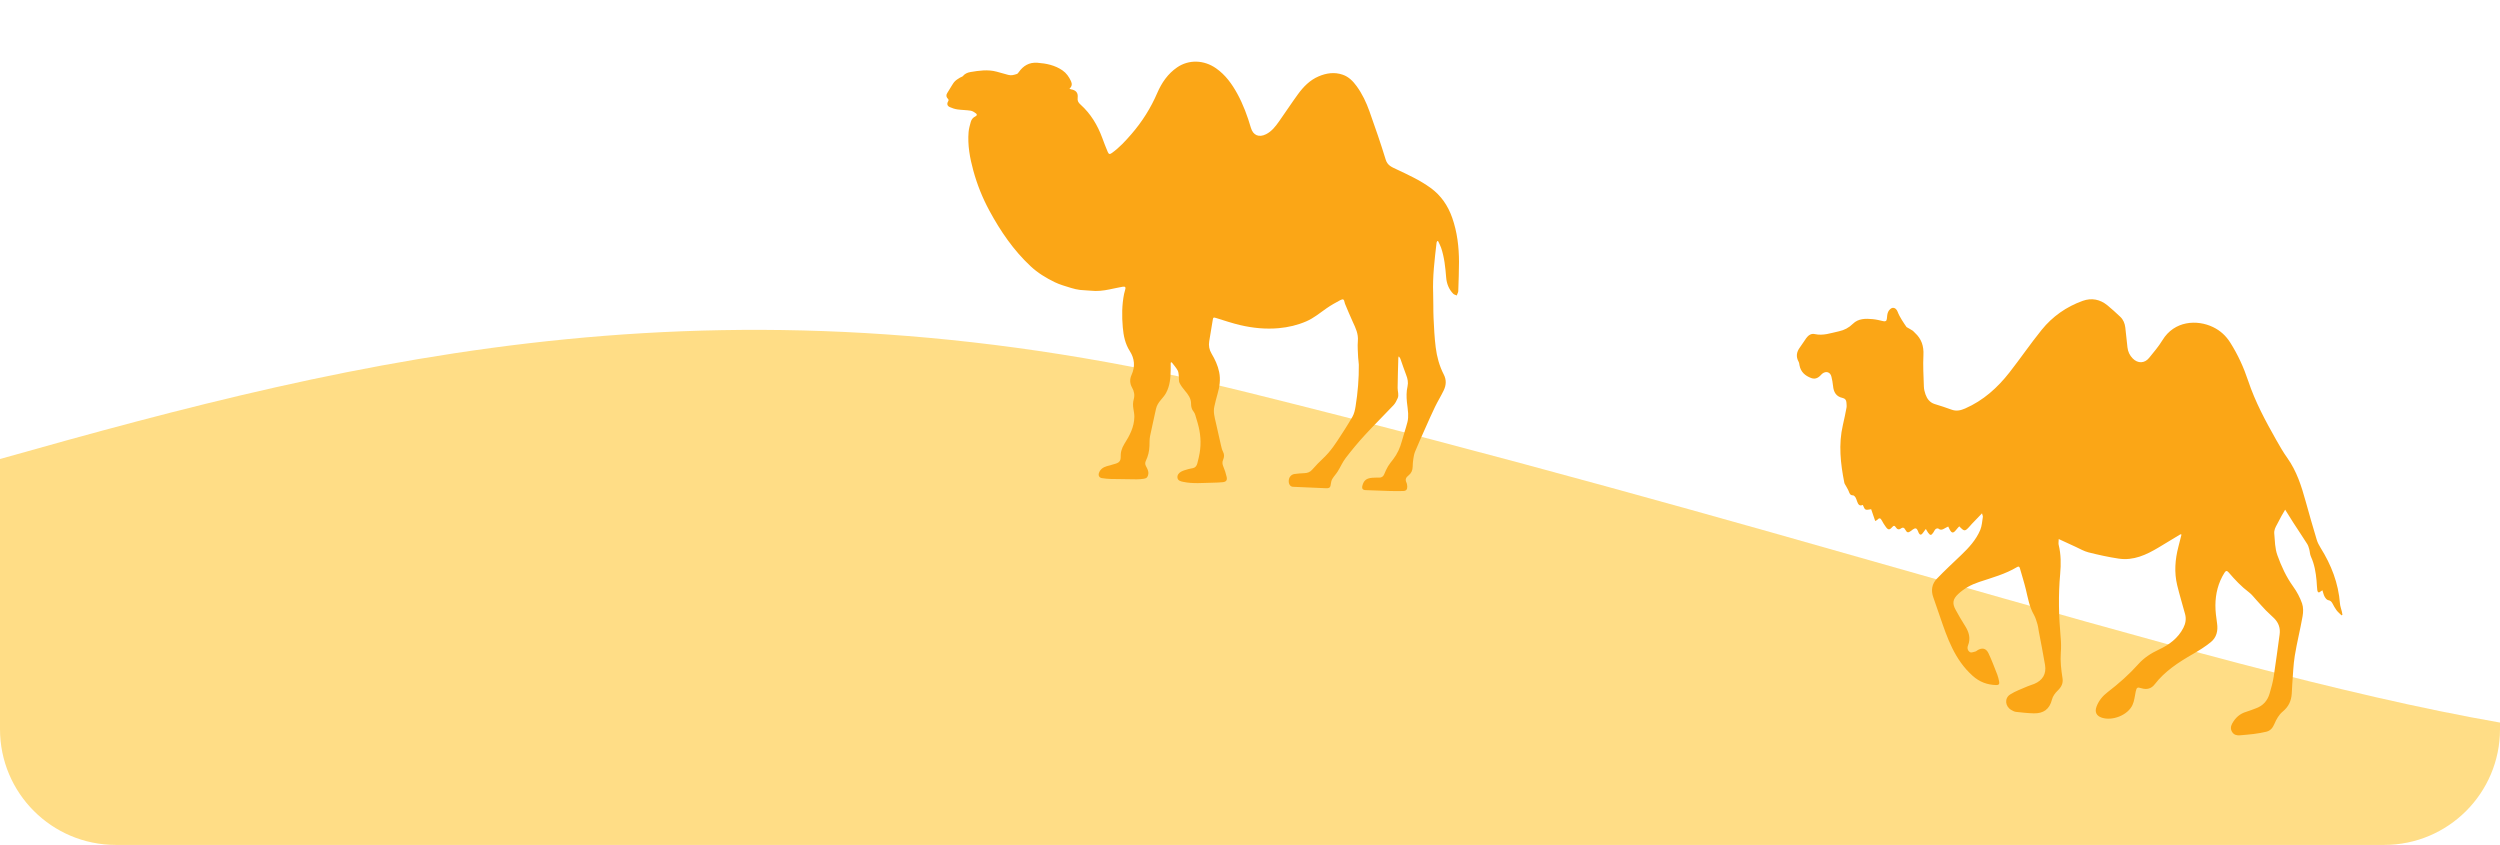 <svg width="432" height="146" viewBox="0 0 432 146" fill="none" xmlns="http://www.w3.org/2000/svg">
<path fill-rule="evenodd" clip-rule="evenodd" d="M432 126V124.861C404.844 120.116 372.159 110.801 331.675 99.263L331.675 99.263C298.647 89.85 260.429 78.958 215.79 67.862C126.381 45.638 62.731 61.608 0 79.316V126C0 137.046 8.954 146 20 146H412C423.046 146 432 137.046 432 126Z" fill="#FFDD86"/>
<g clip-path="url(#clip0_208_1157)">
<path d="M342.489 88.705C341.819 89.401 341.27 89.971 340.724 90.542C340.608 90.663 340.503 90.793 340.392 90.917C339.535 91.873 339.462 91.877 338.558 90.95C338.378 91.152 338.188 91.341 338.025 91.551C337.527 92.194 337.253 92.175 336.881 91.456C336.813 91.326 336.751 91.192 336.652 90.986C336.414 91.108 336.183 91.205 335.973 91.336C335.628 91.551 335.313 91.628 334.952 91.338C334.866 91.268 334.582 91.328 334.477 91.425C334.306 91.582 334.212 91.822 334.077 92.022C333.724 92.548 333.547 92.556 333.179 92.054C333.05 91.878 332.953 91.679 332.787 91.4C332.549 91.721 332.392 91.938 332.23 92.151C331.978 92.482 331.748 92.454 331.556 92.095C331.495 91.982 331.465 91.853 331.413 91.735C331.204 91.254 330.986 91.19 330.553 91.482C330.43 91.565 330.32 91.666 330.2 91.753C329.742 92.088 329.533 92.07 329.267 91.582C329.058 91.198 328.858 91.044 328.458 91.335C328.118 91.582 327.82 91.472 327.611 91.135C327.39 90.78 327.216 90.793 326.945 91.11C326.512 91.618 326.248 91.587 325.856 91.027C325.611 90.678 325.369 90.322 325.179 89.942C324.958 89.502 324.735 89.443 324.401 89.817C324.323 89.904 324.194 89.945 324.037 90.037C323.792 89.321 323.563 88.651 323.336 87.988C322.289 88.186 322.289 88.186 321.893 87.246C321.255 87.54 321.071 87.08 320.894 86.608C320.81 86.382 320.751 86.139 320.625 85.939C320.53 85.79 320.347 85.597 320.203 85.597C319.744 85.596 319.62 85.324 319.489 84.963C319.362 84.61 319.146 84.289 318.97 83.953C318.877 83.775 318.738 83.606 318.7 83.416C318.04 80.103 317.67 76.781 318.453 73.43C318.685 72.438 318.892 71.44 319.078 70.439C319.131 70.154 319.077 69.849 319.064 69.553C319.046 69.126 318.818 68.855 318.407 68.767C317.28 68.525 316.847 67.758 316.751 66.686C316.703 66.153 316.592 65.623 316.473 65.1C316.289 64.294 315.549 64.051 314.897 64.565C314.883 64.576 314.865 64.585 314.853 64.598C314.349 65.158 313.807 65.638 312.974 65.325C311.944 64.938 311.178 64.294 310.959 63.148C310.917 62.93 310.902 62.692 310.798 62.505C310.302 61.614 310.446 60.806 311.033 60.016C311.409 59.511 311.733 58.968 312.099 58.456C312.455 57.959 312.955 57.587 313.565 57.725C315.039 58.058 316.388 57.544 317.775 57.246C318.707 57.046 319.489 56.629 320.181 55.95C321.128 55.02 322.37 55.035 323.586 55.144C324.211 55.201 324.828 55.362 325.443 55.499C325.814 55.581 326.004 55.478 326.049 55.086C326.096 54.681 326.104 54.245 326.272 53.889C326.411 53.596 326.734 53.244 327.017 53.202C327.407 53.145 327.747 53.419 327.914 53.877C328.094 54.373 328.37 54.839 328.642 55.296C328.925 55.77 329.253 56.218 329.455 56.521C329.893 56.774 330.206 56.937 330.499 57.131C330.651 57.232 330.762 57.391 330.899 57.516C332.033 58.549 332.449 59.802 332.368 61.352C332.274 63.162 332.386 64.984 332.446 66.8C332.461 67.255 332.571 67.724 332.727 68.155C333.006 68.929 333.471 69.555 334.316 69.819C335.289 70.123 336.266 70.425 337.22 70.784C338.056 71.099 338.804 70.924 339.58 70.585C342.706 69.215 345.16 67.01 347.23 64.365C349.126 61.942 350.864 59.393 352.798 57.001C354.671 54.683 357.068 53 359.89 51.988C361.422 51.439 362.866 51.719 364.13 52.735C364.909 53.361 365.638 54.051 366.371 54.732C366.911 55.233 367.169 55.889 367.254 56.608C367.388 57.749 367.501 58.894 367.626 60.036C367.708 60.783 368.02 61.423 368.547 61.955C369.414 62.832 370.582 62.81 371.358 61.852C372.163 60.859 373.008 59.879 373.668 58.791C375.717 55.417 379.647 55.182 382.42 56.524C383.689 57.139 384.639 58.022 385.386 59.198C386.708 61.279 387.716 63.5 388.493 65.831C389.69 69.424 391.476 72.737 393.329 76.017C393.93 77.081 394.544 78.148 395.252 79.142C396.866 81.411 397.691 83.995 398.418 86.632C399.029 88.848 399.667 91.057 400.328 93.258C400.474 93.747 400.721 94.22 400.993 94.656C402.84 97.611 404.078 100.77 404.344 104.278C404.381 104.769 404.573 105.248 404.686 105.734C404.725 105.9 404.745 106.071 404.773 106.24C404.721 106.271 404.67 106.302 404.618 106.333C404.327 106.042 404 105.779 403.755 105.454C403.478 105.086 403.262 104.669 403.044 104.261C402.876 103.949 402.684 103.77 402.295 103.701C402.059 103.66 401.823 103.335 401.686 103.084C401.515 102.768 401.445 102.397 401.314 101.998C401.178 102.086 401.098 102.122 401.038 102.179C400.715 102.49 400.486 102.398 400.429 101.99C400.354 101.442 400.353 100.885 400.301 100.333C400.166 98.908 399.94 97.509 399.331 96.188C399.15 95.795 399.15 95.322 399.033 94.895C398.947 94.582 398.85 94.256 398.678 93.986C397.896 92.755 397.081 91.545 396.288 90.32C395.839 89.627 395.409 88.921 394.877 88.071C394.607 88.53 394.418 88.832 394.248 89.145C393.982 89.634 393.741 90.136 393.469 90.621C393.188 91.121 392.939 91.6 392.994 92.225C393.105 93.475 393.098 94.728 393.531 95.94C394.221 97.87 395.067 99.699 396.275 101.375C396.908 102.254 397.438 103.249 397.796 104.269C398.034 104.943 398.012 105.777 397.885 106.499C397.484 108.783 396.908 111.037 396.537 113.324C396.276 114.928 396.236 116.568 396.106 118.193C396.062 118.748 396.048 119.304 396.014 119.859C395.934 121.121 395.467 122.128 394.44 122.971C393.816 123.484 393.358 124.289 393.035 125.051C392.738 125.751 392.357 126.253 391.65 126.434C390.919 126.62 390.168 126.734 389.419 126.834C388.648 126.937 387.869 126.984 387.094 127.059C386.543 127.112 386.054 127.011 385.729 126.512C385.413 126.027 385.445 125.536 385.716 125.039C386.265 124.035 387.042 123.321 388.165 122.995C388.733 122.831 389.28 122.592 389.838 122.393C391.05 121.959 391.814 121.085 392.175 119.885C392.474 118.895 392.746 117.886 392.905 116.865C393.281 114.464 393.575 112.05 393.917 109.642C394.071 108.55 393.75 107.625 392.985 106.852C392.516 106.378 392.001 105.949 391.538 105.47C390.972 104.885 390.442 104.267 389.89 103.669C389.477 103.22 389.105 102.711 388.624 102.35C387.308 101.361 386.194 100.177 385.133 98.936C384.835 98.588 384.643 98.564 384.385 98.976C383.309 100.694 382.833 102.588 382.822 104.586C382.816 105.635 382.961 106.691 383.111 107.733C383.295 109.007 383.023 110.152 382.034 110.955C381.063 111.744 379.983 112.414 378.895 113.039C376.437 114.453 374.085 115.978 372.321 118.263C371.734 119.024 370.943 119.208 370.026 118.923C369.32 118.703 369.208 118.79 369.05 119.52C368.883 120.294 368.819 121.12 368.493 121.822C367.679 123.578 365.043 124.617 363.199 124.017C362.252 123.708 361.937 123.04 362.278 122.108C362.661 121.059 363.361 120.242 364.222 119.583C366.126 118.124 367.91 116.546 369.513 114.754C370.487 113.665 371.708 112.874 373.032 112.258C374.822 111.424 376.356 110.305 377.283 108.499C377.669 107.746 377.807 106.953 377.584 106.127C377.135 104.462 376.628 102.812 376.222 101.137C375.683 98.908 375.852 96.681 376.427 94.476C376.608 93.781 376.781 93.084 376.962 92.373C376.872 92.35 376.807 92.31 376.777 92.328C375.527 93.079 374.282 93.84 373.031 94.59C370.901 95.868 368.681 96.913 366.112 96.53C364.354 96.268 362.61 95.88 360.884 95.447C360.107 95.253 359.388 94.818 358.647 94.482C357.73 94.066 356.818 93.64 355.746 93.146C355.738 93.617 355.676 93.894 355.737 94.141C356.145 95.804 356.151 97.491 355.998 99.175C355.665 102.847 355.751 106.51 356.084 110.176C356.161 111.022 356.176 111.883 356.111 112.729C355.994 114.243 356.171 115.727 356.404 117.213C356.54 118.078 356.202 118.725 355.571 119.331C355.136 119.748 354.718 120.313 354.578 120.883C354.162 122.576 353.089 123.302 351.439 123.265C350.41 123.241 349.38 123.127 348.356 123.012C348.074 122.98 347.792 122.824 347.539 122.676C346.483 122.058 346.336 120.657 347.358 120.002C348.265 119.421 349.314 119.059 350.309 118.619C350.698 118.447 351.117 118.344 351.51 118.18C352.971 117.568 353.639 116.465 353.383 114.907C353.055 112.914 352.648 110.934 352.277 108.948C352.213 108.602 352.191 108.243 352.086 107.91C351.907 107.336 351.751 106.736 351.455 106.222C350.669 104.855 350.428 103.335 350.066 101.841C349.769 100.618 349.38 99.418 349.041 98.205C348.963 97.925 348.832 97.82 348.564 97.98C346.522 99.207 344.238 99.819 342.006 100.562C340.654 101.012 339.417 101.67 338.37 102.655C337.457 103.514 337.315 104.242 337.912 105.335C338.427 106.279 338.963 107.214 339.541 108.12C340.227 109.193 340.573 110.289 340.071 111.539C339.879 112.015 340.035 112.487 340.441 112.705C340.671 112.828 341.077 112.634 341.399 112.566C341.483 112.548 341.552 112.465 341.63 112.414C342.468 111.862 343.186 111.983 343.613 112.886C344.181 114.088 344.645 115.34 345.132 116.579C345.274 116.938 345.352 117.325 345.439 117.705C345.55 118.187 345.405 118.397 344.923 118.38C343.381 118.325 342.082 117.863 340.861 116.768C337.745 113.973 336.484 110.233 335.199 106.473C334.827 105.385 334.462 104.295 334.073 103.213C333.643 102.014 333.833 100.897 334.69 100.003C336.036 98.599 337.466 97.275 338.873 95.931C340.209 94.654 341.462 93.301 342.186 91.581C342.479 90.886 342.511 90.078 342.638 89.318C342.661 89.177 342.569 89.017 342.489 88.705Z" fill="#FBA616"/>
</g>
<g clip-path="url(#clip1_208_1157)">
<path d="M202.299 62.667C202.299 63.081 202.304 63.495 202.297 63.908C202.273 65.291 202.167 66.665 201.493 67.909C201.248 68.361 200.888 68.754 200.557 69.155C200.179 69.611 199.874 70.085 199.749 70.685C199.427 72.24 199.044 73.784 198.735 75.341C198.625 75.898 198.647 76.482 198.628 77.055C198.599 77.959 198.395 78.817 198.002 79.63C197.853 79.94 197.856 80.226 198.017 80.539C198.242 80.975 198.51 81.4 198.423 81.94C198.348 82.405 198.163 82.653 197.686 82.726C197.272 82.789 196.851 82.83 196.433 82.828C194.931 82.821 193.428 82.802 191.927 82.765C191.42 82.752 190.91 82.7 190.41 82.62C189.942 82.546 189.742 82.153 189.905 81.707C190.135 81.078 190.626 80.744 191.24 80.563C191.788 80.401 192.344 80.266 192.888 80.09C193.365 79.934 193.646 79.615 193.65 79.074C193.654 78.681 193.66 78.273 193.764 77.899C193.879 77.482 194.061 77.067 194.294 76.701C195.205 75.27 195.986 73.794 196.015 72.047C196.023 71.581 195.93 71.11 195.853 70.647C195.76 70.087 195.754 69.545 195.913 68.987C196.11 68.296 195.981 67.606 195.632 66.995C195.212 66.263 195.201 65.506 195.527 64.795C196.19 63.35 196.057 61.96 195.238 60.681C194.42 59.405 194.145 58.008 194.017 56.559C193.847 54.626 193.859 52.692 194.243 50.777C194.29 50.542 194.351 50.307 194.427 50.08C194.574 49.644 194.449 49.466 193.987 49.549C193.216 49.687 192.451 49.861 191.683 50.017C190.633 50.229 189.579 50.358 188.502 50.233C187.886 50.161 187.259 50.181 186.645 50.101C186.119 50.033 185.593 49.918 185.088 49.758C184.134 49.457 183.151 49.195 182.257 48.76C180.754 48.027 179.328 47.165 178.085 46.002C175.133 43.241 172.894 39.959 170.983 36.435C169.785 34.227 168.852 31.905 168.19 29.48C167.594 27.298 167.184 25.086 167.372 22.811C167.421 22.222 167.595 21.64 167.751 21.065C167.868 20.632 168.152 20.294 168.564 20.102C168.868 19.962 168.837 19.742 168.651 19.602C168.378 19.396 168.058 19.179 167.732 19.127C166.981 19.007 166.209 19.018 165.455 18.909C164.999 18.842 164.54 18.697 164.12 18.504C163.667 18.296 163.585 17.93 163.847 17.498C163.961 17.309 163.919 17.198 163.794 17.068C163.515 16.776 163.448 16.459 163.67 16.1C163.917 15.701 164.152 15.294 164.405 14.899C164.595 14.6 164.771 14.28 165.018 14.034C165.268 13.784 165.592 13.606 165.893 13.411C166.05 13.31 166.275 13.28 166.385 13.148C166.734 12.729 167.184 12.535 167.7 12.448C169.198 12.196 170.698 11.98 172.205 12.38C172.88 12.559 173.555 12.74 174.224 12.94C174.748 13.096 175.233 12.938 175.715 12.783C175.841 12.742 175.949 12.597 176.033 12.477C176.822 11.357 177.847 10.74 179.268 10.845C180.813 10.959 182.292 11.266 183.592 12.159C184.271 12.626 184.725 13.286 185.067 14.023C185.285 14.493 185.256 14.937 184.796 15.329C184.911 15.375 184.983 15.418 185.059 15.431C185.923 15.578 186.326 16.024 186.219 16.909C186.154 17.442 186.343 17.735 186.712 18.066C188.473 19.646 189.653 21.614 190.467 23.82C190.77 24.642 191.077 25.463 191.425 26.266C191.603 26.676 191.771 26.695 192.14 26.432C193.433 25.507 194.498 24.343 195.53 23.149C197.372 21.019 198.853 18.667 199.97 16.074C200.729 14.313 201.795 12.748 203.41 11.641C205.427 10.26 208.038 10.334 210.137 11.805C211.751 12.936 212.867 14.484 213.801 16.182C214.828 18.052 215.555 20.044 216.156 22.085C216.54 23.392 217.547 23.809 218.77 23.194C219.779 22.685 220.425 21.817 221.049 20.936C222.137 19.401 223.165 17.823 224.272 16.303C225.223 14.997 226.339 13.843 227.864 13.194C229.212 12.62 230.607 12.419 232.029 12.912C233.069 13.273 233.802 14.03 234.432 14.895C235.398 16.223 236.094 17.699 236.64 19.233C237.623 21.998 238.591 24.772 239.446 27.578C239.752 28.585 240.488 28.864 241.259 29.227C243.305 30.191 245.363 31.132 247.207 32.468C249.02 33.782 250.21 35.547 250.944 37.64C251.809 40.107 252.107 42.666 252.116 45.261C252.122 46.889 252.039 48.518 251.994 50.146C251.99 50.26 251.993 50.38 251.958 50.487C251.895 50.682 251.807 50.869 251.73 51.059C251.521 50.961 251.262 50.912 251.112 50.757C250.359 49.977 249.983 49.018 249.897 47.945C249.758 46.205 249.585 44.47 249.022 42.805C248.887 42.405 248.671 42.033 248.493 41.648C248.448 41.652 248.404 41.656 248.359 41.66C248.318 41.749 248.251 41.836 248.24 41.929C247.902 44.85 247.535 47.768 247.65 50.722C247.705 52.133 247.653 53.549 247.718 54.96C247.796 56.648 247.881 58.342 248.089 60.018C248.29 61.647 248.726 63.243 249.483 64.712C249.971 65.659 249.901 66.563 249.474 67.457C249.014 68.418 248.446 69.328 247.98 70.287C247.398 71.485 246.864 72.707 246.322 73.924C245.711 75.294 245.098 76.664 244.523 78.048C244.355 78.451 244.284 78.902 244.216 79.338C244.148 79.777 244.12 80.225 244.109 80.67C244.094 81.284 243.868 81.783 243.386 82.16C242.975 82.482 242.765 82.84 243.029 83.374C243.132 83.583 243.161 83.841 243.174 84.078C243.199 84.571 242.978 84.833 242.485 84.847C241.684 84.868 240.882 84.863 240.08 84.841C238.719 84.804 237.357 84.75 235.996 84.694C235.454 84.671 235.287 84.422 235.43 83.895C235.672 83.002 236.124 82.64 237.142 82.558C237.534 82.527 237.93 82.534 238.325 82.534C238.739 82.534 239.016 82.356 239.183 81.967C239.384 81.501 239.581 81.027 239.842 80.593C240.109 80.151 240.445 79.749 240.76 79.338C241.467 78.415 241.928 77.383 242.231 76.264C242.533 75.147 242.919 74.053 243.206 72.934C243.33 72.454 243.346 71.932 243.326 71.433C243.3 70.787 243.18 70.144 243.117 69.499C243.027 68.583 243.014 67.671 243.221 66.764C243.376 66.082 243.239 65.438 242.985 64.791C242.623 63.87 242.324 62.924 241.987 61.993C241.939 61.859 241.83 61.748 241.715 61.576C241.67 61.703 241.633 61.759 241.632 61.816C241.585 63.559 241.524 65.301 241.509 67.044C241.504 67.634 241.771 68.237 241.515 68.815C241.328 69.235 241.117 69.677 240.808 70.006C239.16 71.756 237.446 73.443 235.819 75.213C234.668 76.465 233.58 77.782 232.543 79.131C231.998 79.839 231.64 80.689 231.164 81.454C230.891 81.892 230.524 82.273 230.252 82.713C230.101 82.957 230.004 83.262 229.978 83.549C229.919 84.191 229.778 84.389 229.142 84.367C227.234 84.3 225.326 84.213 223.418 84.118C222.911 84.093 222.621 83.577 222.706 82.929C222.775 82.401 223.164 81.976 223.693 81.908C224.246 81.837 224.805 81.777 225.362 81.764C225.903 81.751 226.356 81.597 226.719 81.188C227.04 80.827 227.363 80.467 227.701 80.122C228.313 79.498 228.976 78.918 229.547 78.257C230.109 77.607 230.616 76.903 231.089 76.184C231.989 74.814 232.886 73.44 233.701 72.019C234.007 71.485 234.146 70.828 234.245 70.209C234.626 67.83 234.829 65.433 234.804 63.021C234.8 62.616 234.704 62.213 234.688 61.807C234.652 60.843 234.555 59.871 234.638 58.916C234.745 57.697 234.259 56.69 233.774 55.649C233.287 54.603 232.858 53.531 232.406 52.469C232.376 52.4 232.361 52.323 232.348 52.248C232.248 51.709 232.091 51.601 231.583 51.874C230.78 52.304 229.978 52.75 229.232 53.271C228.097 54.062 227.036 54.958 225.748 55.519C224.216 56.186 222.618 56.559 220.96 56.709C218.718 56.911 216.503 56.69 214.325 56.182C212.929 55.857 211.565 55.393 210.194 54.967C209.676 54.806 209.637 54.817 209.55 55.364C209.36 56.571 209.15 57.774 208.952 58.979C208.828 59.734 208.958 60.434 209.355 61.102C209.948 62.099 210.438 63.142 210.672 64.293C210.936 65.592 210.752 66.846 210.383 68.095C210.174 68.802 210.006 69.521 209.841 70.24C209.624 71.18 209.878 72.081 210.09 72.987C210.396 74.299 210.674 75.618 210.979 76.93C211.067 77.313 211.156 77.71 211.336 78.052C211.59 78.534 211.55 78.996 211.353 79.448C211.166 79.874 211.225 80.233 211.402 80.648C211.644 81.214 211.831 81.811 211.967 82.412C212.099 82.999 211.867 83.27 211.255 83.326C210.698 83.376 210.137 83.404 209.577 83.411C207.875 83.433 206.167 83.628 204.475 83.269C204.043 83.178 203.559 83.08 203.471 82.587C203.381 82.089 203.716 81.7 204.137 81.481C204.514 81.285 204.941 81.182 205.353 81.061C205.62 80.983 205.902 80.953 206.173 80.886C206.596 80.782 206.797 80.455 206.897 80.073C207.051 79.483 207.199 78.889 207.3 78.289C207.593 76.54 207.454 74.815 206.962 73.115C206.827 72.651 206.698 72.186 206.548 71.727C206.482 71.524 206.402 71.308 206.268 71.149C205.927 70.744 205.813 70.29 205.817 69.772C205.824 68.856 205.319 68.177 204.756 67.514C204.399 67.094 204.058 66.641 203.817 66.149C203.673 65.855 203.749 65.458 203.705 65.11C203.659 64.742 203.677 64.329 203.508 64.023C203.226 63.511 202.819 63.068 202.464 62.596C202.409 62.619 202.354 62.643 202.299 62.667Z" fill="#FBA616"/>
</g>
<defs>
<clipPath id="clip0_208_1157">
<rect width="100" height="100" fill="white" transform="translate(314.948 31) rotate(8.357)"/>
</clipPath>
<clipPath id="clip1_208_1157">
<rect width="90" height="90" fill="white" transform="translate(164.298 0.115) rotate(2.658)"/>
</clipPath>
</defs>
</svg>

